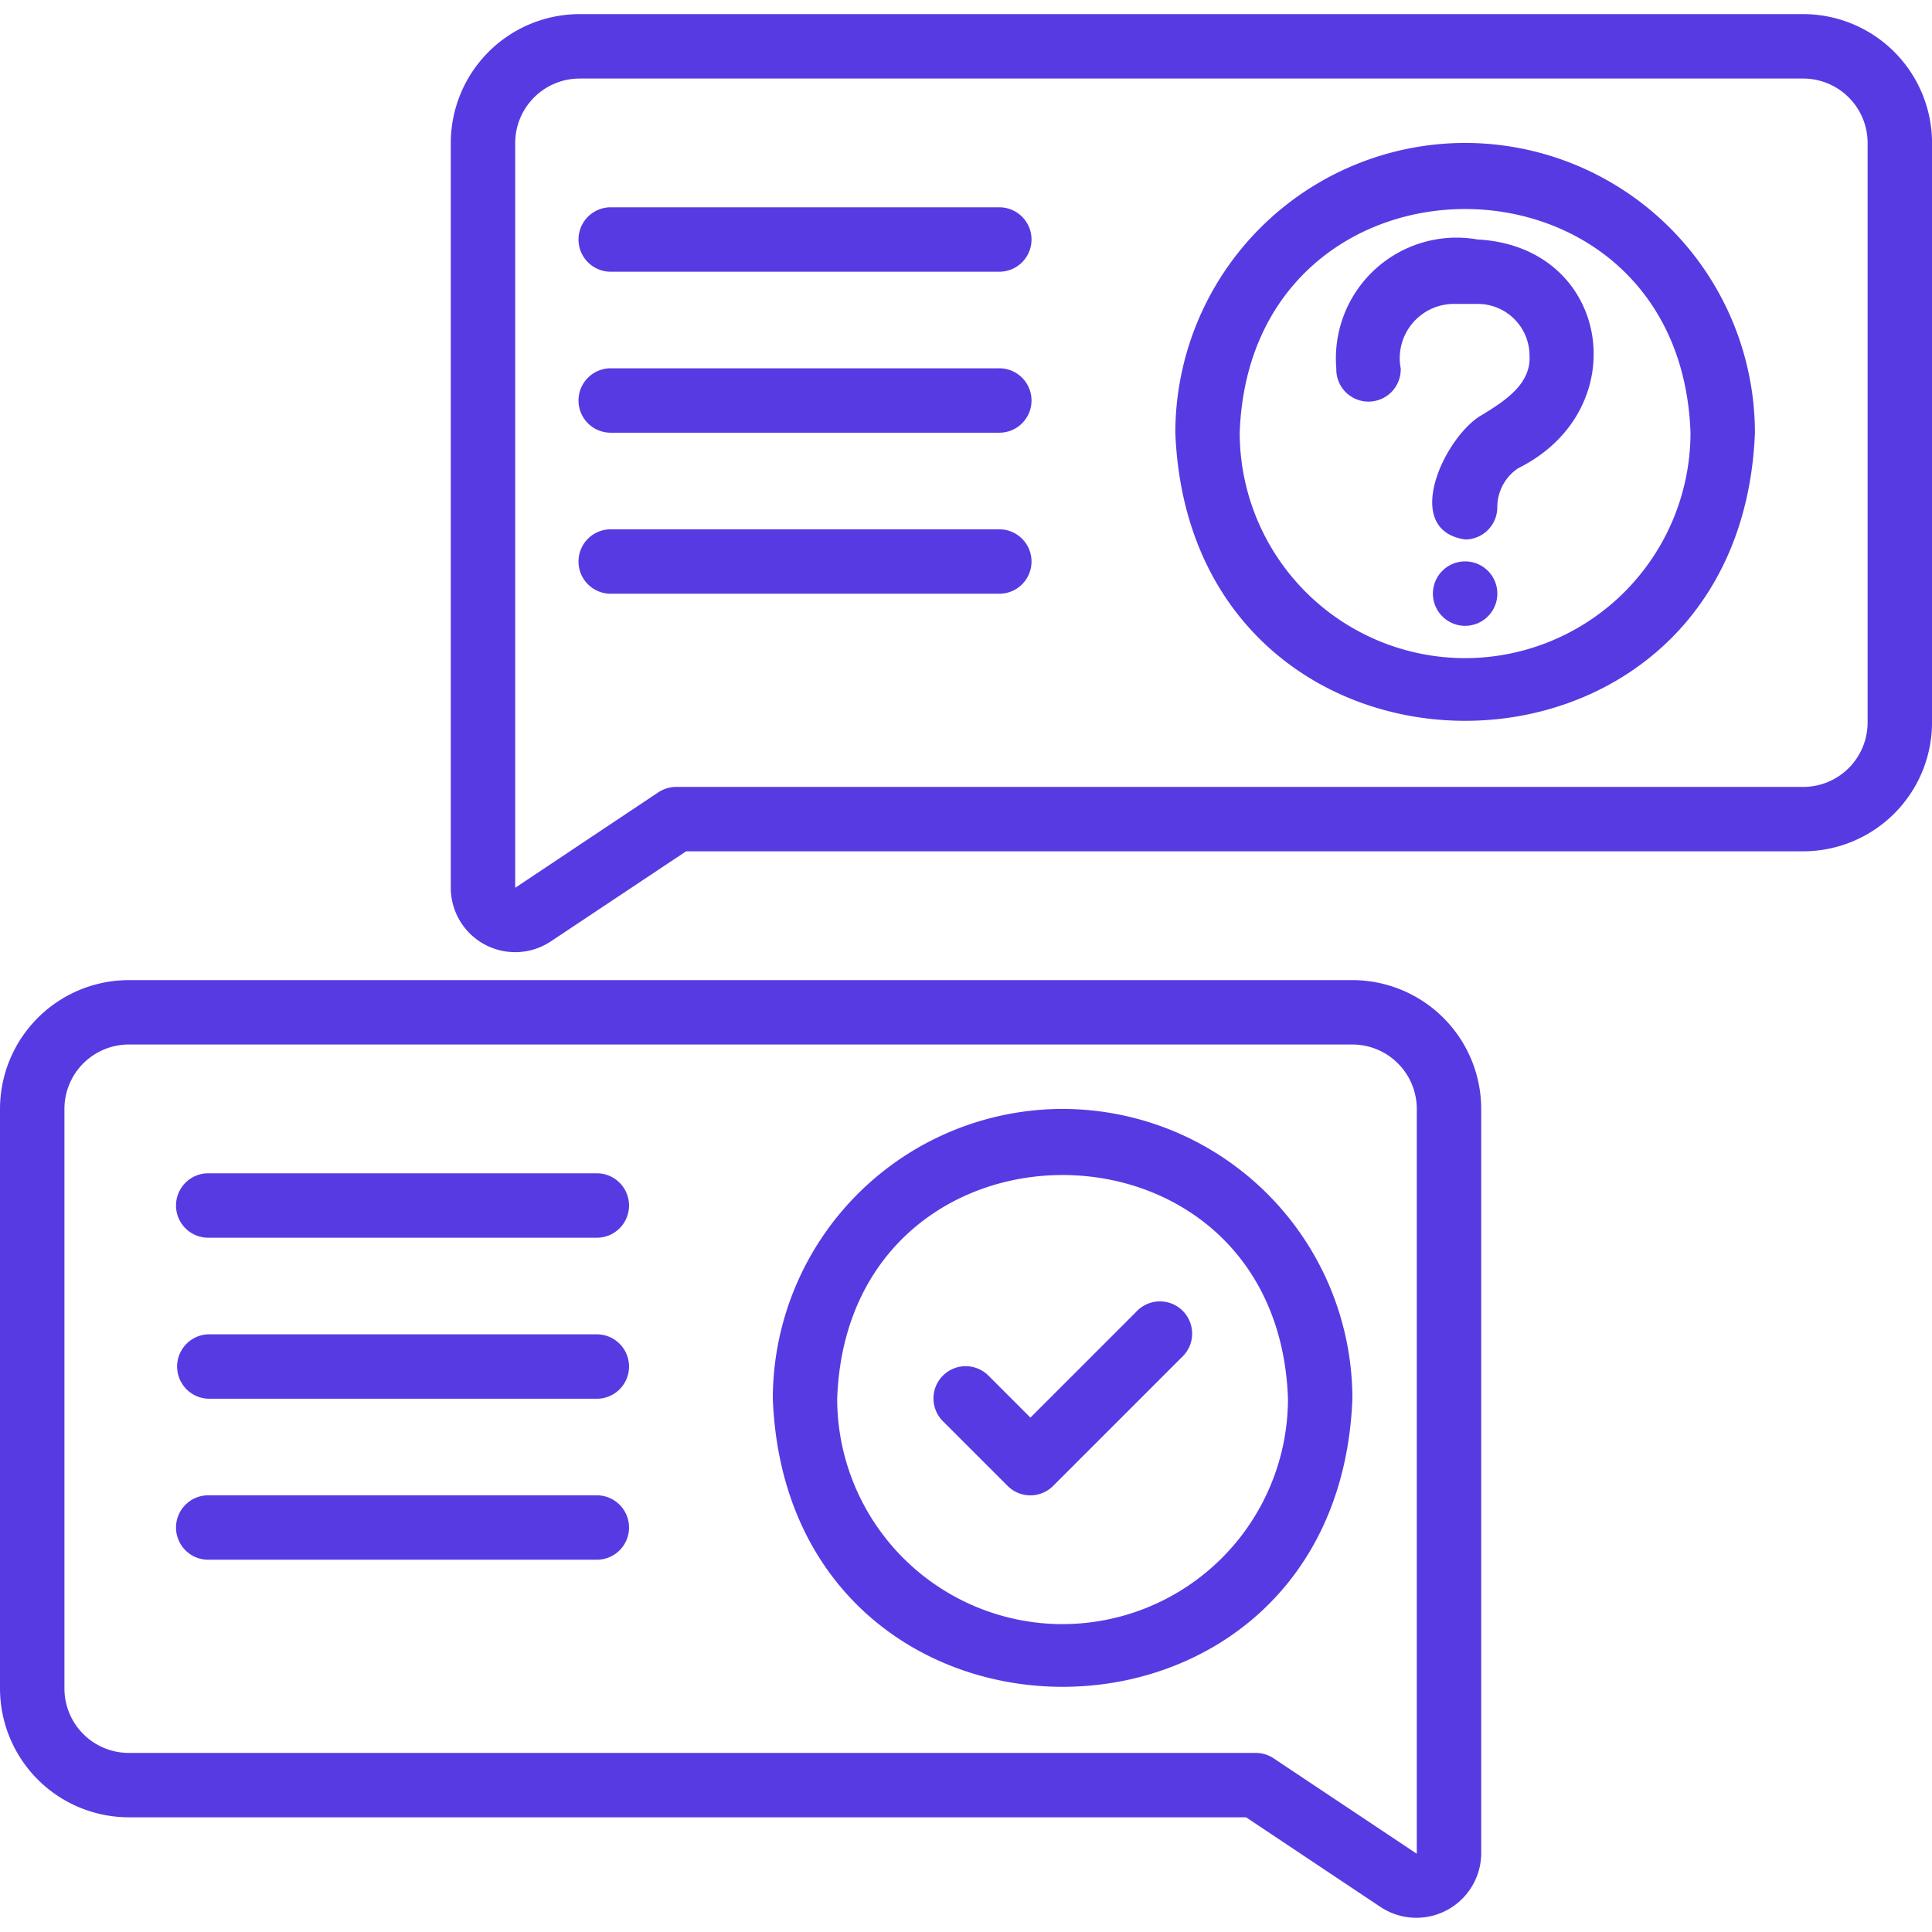 <svg xmlns="http://www.w3.org/2000/svg" xmlns:xlink="http://www.w3.org/1999/xlink" width="52" height="52" viewBox="0 0 52 52">
  <defs>
    <clipPath id="clip-path">
      <rect id="Rectángulo_34106" data-name="Rectángulo 34106" width="52" height="52" transform="translate(843 17748)" fill="#583ae2" stroke="#707070" stroke-width="1"/>
    </clipPath>
  </defs>
  <g id="Enmascarar_grupo_94" data-name="Enmascarar grupo 94" transform="translate(-843 -17748)" clip-path="url(#clip-path)">
    <g id="pregunta-y-respuesta" transform="translate(841.267 17746.271)">
      <path id="Trazado_115028" data-name="Trazado 115028" d="M50.267,2.109H17.333a3.471,3.471,0,0,0-3.467,3.467V25.623a1.733,1.733,0,0,0,2.695,1.442L20.2,24.642H50.267a3.471,3.471,0,0,0,3.467-3.467V5.576a3.471,3.471,0,0,0-3.467-3.467ZM52,21.176a1.735,1.735,0,0,1-1.733,1.733H19.933a.868.868,0,0,0-.481.146L15.6,25.623V5.576a1.735,1.735,0,0,1,1.733-1.733H50.267A1.735,1.735,0,0,1,52,5.576Z" fill="#583ae2"/>
      <path id="Trazado_115029" data-name="Trazado 115029" d="M41.167,5.576a7.809,7.809,0,0,0-7.8,7.8c.41,10.34,15.192,10.337,15.6,0a7.809,7.809,0,0,0-7.8-7.8Zm0,13.867A6.073,6.073,0,0,1,35.1,13.376c.285-8.029,11.85-8.027,12.133,0a6.073,6.073,0,0,1-6.067,6.067Z" fill="#583ae2"/>
      <path id="Trazado_115030" data-name="Trazado 115030" d="M41.509,8.176A3.248,3.248,0,0,0,37.7,11.642a.867.867,0,1,0,1.733,0,1.461,1.461,0,0,1,1.391-1.733h.684A1.393,1.393,0,0,1,42.9,11.3c.048.774-.691,1.236-1.266,1.589-1,.549-2.218,3.1-.468,3.36a.867.867,0,0,0,.867-.867,1.261,1.261,0,0,1,.562-1.051c3.181-1.577,2.482-5.964-1.087-6.156Z" fill="#583ae2"/>
      <path id="Trazado_115031" data-name="Trazado 115031" d="M41.167,16.839a.867.867,0,1,0,.867.867.867.867,0,0,0-.867-.867Z" fill="#583ae2"/>
      <path id="Trazado_115032" data-name="Trazado 115032" d="M28.6,7.309H18.2a.867.867,0,1,0,0,1.733H28.6a.867.867,0,1,0,0-1.733Z" fill="#583ae2"/>
      <path id="Trazado_115033" data-name="Trazado 115033" d="M28.6,11.642H18.2a.867.867,0,1,0,0,1.733H28.6a.867.867,0,1,0,0-1.733Z" fill="#583ae2"/>
      <path id="Trazado_115034" data-name="Trazado 115034" d="M28.6,15.976H18.2a.867.867,0,1,0,0,1.733H28.6a.867.867,0,1,0,0-1.733Z" fill="#583ae2"/>
      <path id="Trazado_115035" data-name="Trazado 115035" d="M38.133,28.109H5.2a3.471,3.471,0,0,0-3.467,3.467v15.6A3.471,3.471,0,0,0,5.2,50.642H35.271l3.634,2.423A1.745,1.745,0,0,0,41.6,51.623V31.576a3.471,3.471,0,0,0-3.467-3.467Zm1.733,23.514-3.853-2.568a.868.868,0,0,0-.481-.146H5.2a1.735,1.735,0,0,1-1.733-1.733v-15.6A1.735,1.735,0,0,1,5.2,29.842H38.133a1.735,1.735,0,0,1,1.733,1.733s0,20.05,0,20.047Z" fill="#583ae2"/>
      <path id="Trazado_115036" data-name="Trazado 115036" d="M30.333,31.576a7.809,7.809,0,0,0-7.8,7.8c.41,10.34,15.192,10.337,15.6,0A7.809,7.809,0,0,0,30.333,31.576Zm0,13.867a6.073,6.073,0,0,1-6.067-6.067c.285-8.029,11.85-8.027,12.133,0A6.073,6.073,0,0,1,30.333,45.442Z" fill="#583ae2"/>
      <path id="Trazado_115037" data-name="Trazado 115037" d="M17.767,33.309H7.367a.867.867,0,1,0,0,1.733h10.4a.867.867,0,1,0,0-1.733Z" fill="#583ae2"/>
      <path id="Trazado_115038" data-name="Trazado 115038" d="M17.767,37.642H7.367a.867.867,0,1,0,0,1.734h10.4a.867.867,0,1,0,0-1.733Z" fill="#583ae2"/>
      <path id="Trazado_115039" data-name="Trazado 115039" d="M17.767,41.976H7.367a.867.867,0,1,0,0,1.733h10.4a.867.867,0,1,0,0-1.733Z" fill="#583ae2"/>
      <path id="Trazado_115040" data-name="Trazado 115040" d="M32.321,37.03l-2.854,2.854-1.121-1.121a.867.867,0,1,0-1.226,1.226l1.733,1.733a.866.866,0,0,0,1.226,0l3.467-3.467A.867.867,0,1,0,32.32,37.03Z" fill="#583ae2"/>
    </g>
  </g>
</svg>
